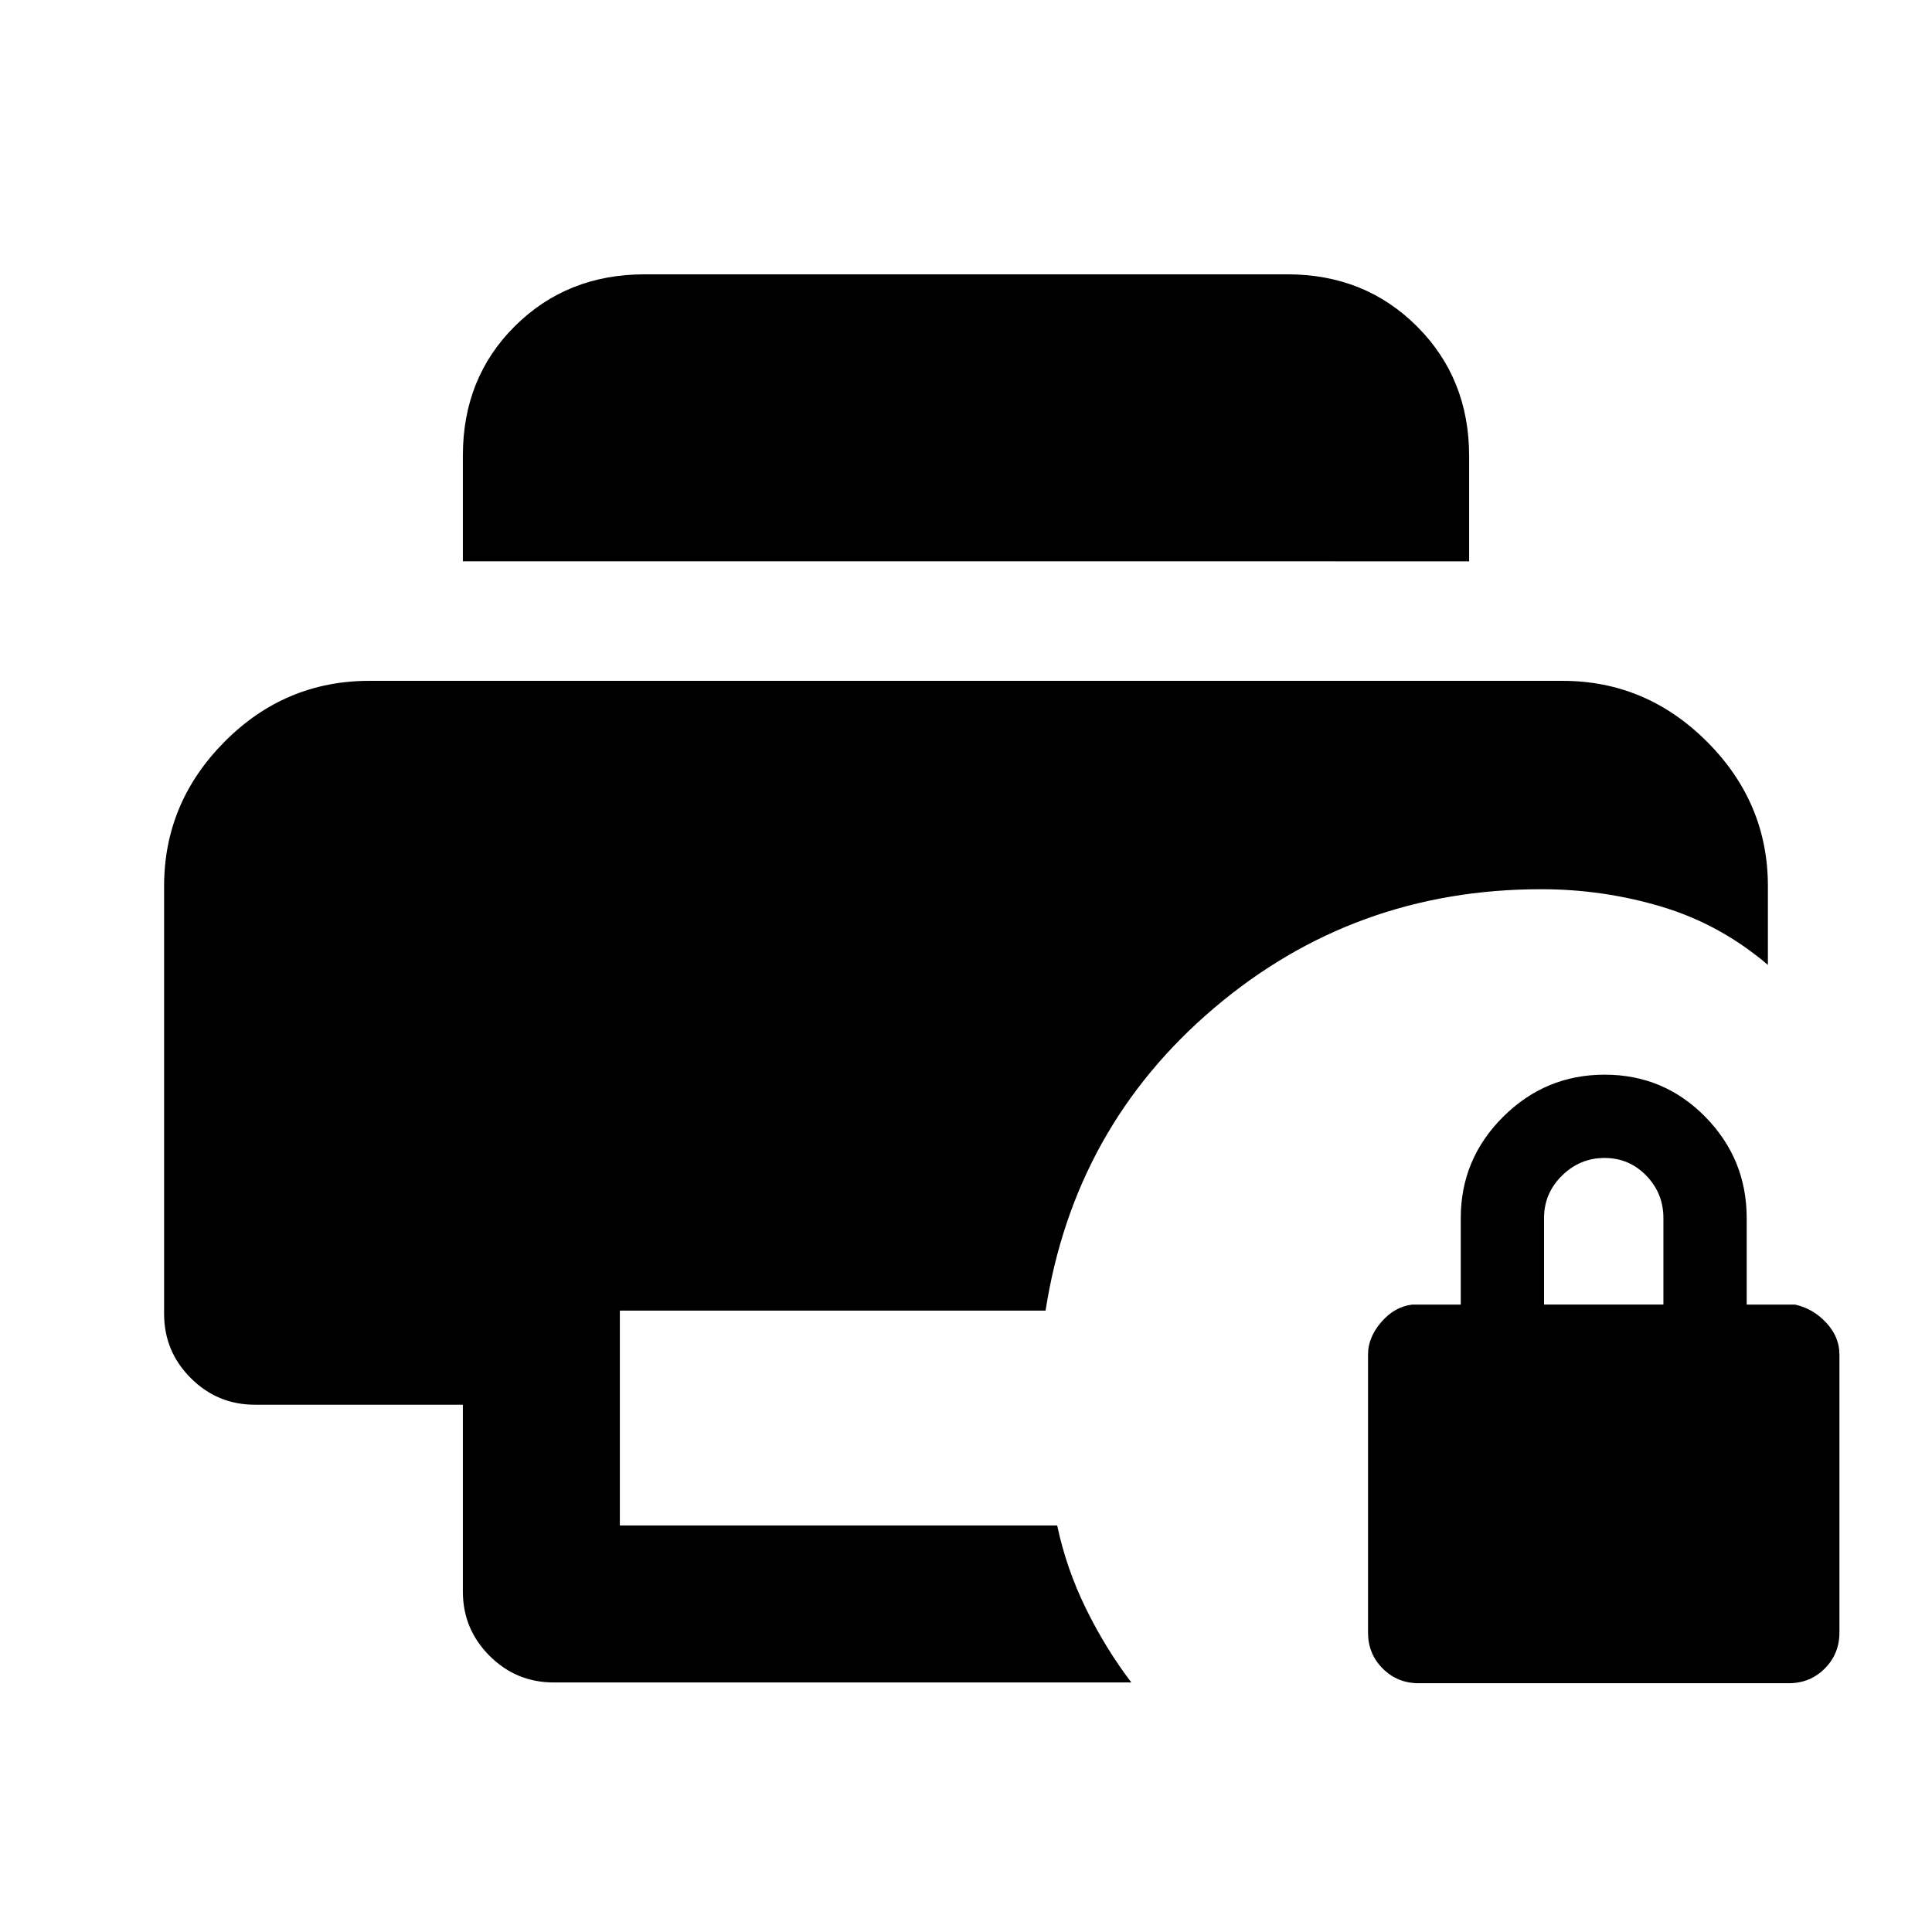 <svg xmlns="http://www.w3.org/2000/svg" height="20" viewBox="0 -960 960 960" width="20"><path d="M704.922-123.617q-10.565 0-17.859-7.294-7.294-7.294-7.294-17.859v-138.231q0-8.461 6.615-16.115 6.616-7.654 15.462-8.654h24v-43q0-29.32 21.032-50.275Q767.911-426 797.34-426q29.428 0 50.005 20.955t20.577 50.275v43h24q9.046 2 15.561 9.054 6.516 7.054 6.516 15.715v138.231q0 10.565-7.295 17.859-7.294 7.294-17.859 7.294H704.922ZM767.23-311.77h59.307v-43q0-12.3-8.52-21.073t-20.73-8.773q-12.211 0-21.134 8.773t-8.923 21.073v43ZM275.155-124.001q-18.665 0-31.909-13.245-13.245-13.244-13.245-31.909v-92.846H126.694q-18.665 0-31.91-13.245-13.243-13.244-13.243-31.909v-212.538q0-41.499 30.038-71.749 30.038-30.249 71.96-30.249h592.922q41.499 0 71.749 30.249 30.249 30.25 30.249 71.749v39.154q-23.633-20.153-52.668-28.884-29.035-8.731-60.022-8.731-92.999 0-162.538 59.077Q533.693-400 519.539-308.77H308V-202h217.308q4.559 21.486 14.318 41.358 9.759 19.872 22.528 36.641H275.155Zm-45.154-557.075v-52.587q0-38.643 25.891-64.335 25.89-25.692 64.417-25.692h319.382q38.527 0 64.417 25.89 25.891 25.89 25.891 64.417v52.307H230.001Z"/></svg>